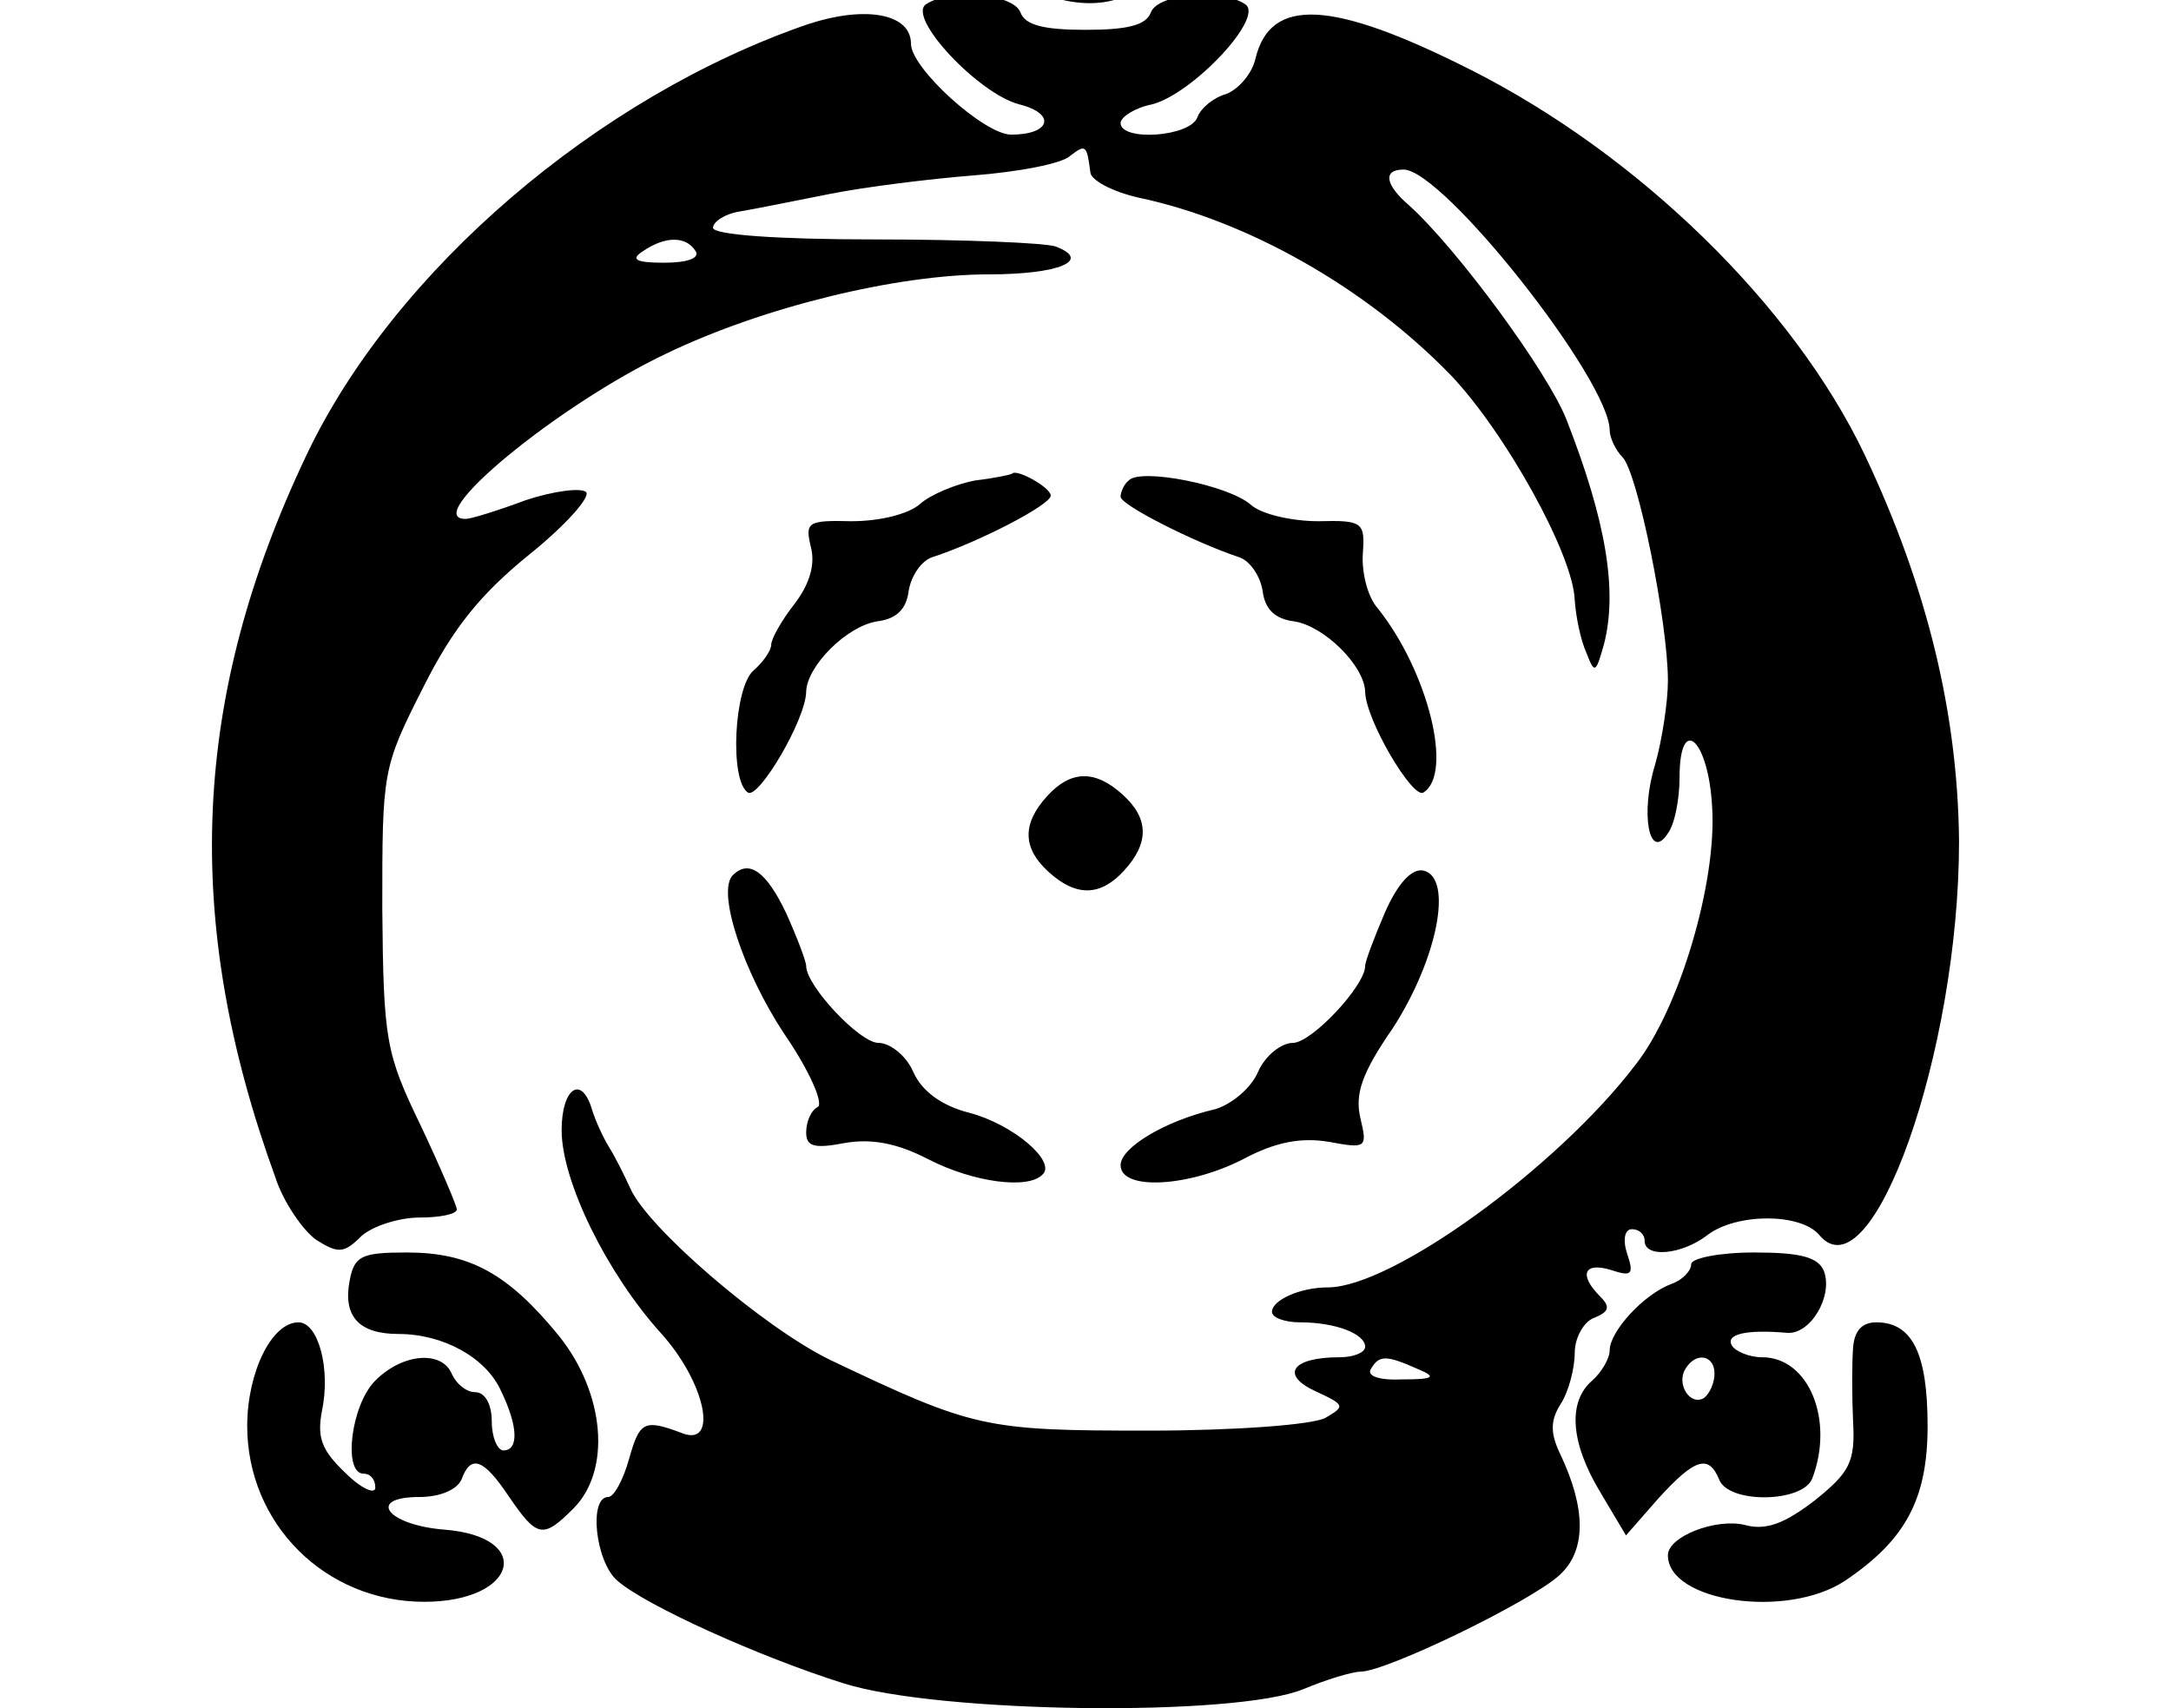 <svg xmlns="http://www.w3.org/2000/svg" width="1220" height="960">
    <path d="M1041.336 757.549c-.654 8.507-.654 26.83 0 41.227 1.309 22.904-1.963 28.794-21.595 44.5-17.014 13.087-27.485 17.013-39.264 13.741-16.36-3.926-43.19 6.545-43.19 17.015 0 26.176 66.748 35.992 99.468 14.397 34.03-22.904 46.463-45.808 46.463-87.035 0-40.573-8.507-58.242-28.794-58.242-8.507 0-12.433 5.235-13.088 14.397m-90.961-47.117c0 3.927-5.235 9.162-11.125 11.125-15.706 5.89-34.683 26.83-34.683 37.3 0 4.581-4.581 12.434-9.816 17.015-13.743 11.78-12.434 34.683 4.58 62.822l14.397 24.213 18.324-20.94c20.286-22.25 28.139-24.868 34.028-10.471 5.235 13.742 47.117 13.088 52.352-.654 12.434-32.72-1.963-68.058-28.139-68.058-7.198 0-15.051-3.272-17.014-6.544-3.927-6.544 8.507-9.161 30.756-7.198 13.088 1.308 26.176-20.287 20.941-34.683-3.272-7.853-13.088-10.47-39.264-10.47-19.632 0-35.337 3.271-35.337 6.543m13.088 61.514c0 5.235-2.618 11.124-5.89 13.742-7.853 4.58-15.705-7.853-10.47-16.36 5.89-9.816 16.36-7.853 16.36 2.618m-766.956-52.352c-3.926 20.286 5.235 30.102 27.485 30.102 24.867 0 49.08 13.088 57.587 32.066 9.816 20.286 9.816 33.374 1.309 33.374-3.272 0-6.544-7.198-6.544-16.36 0-9.816-3.926-16.36-9.162-16.36-5.235 0-10.47-4.58-13.088-9.816-5.235-13.742-27.484-12.434-43.19 3.272-13.742 13.742-18.323 52.352-6.544 52.352 3.926 0 6.544 3.272 6.544 7.853 0 3.926-7.853.654-17.014-8.507-13.088-12.434-15.706-19.632-13.088-34.03 5.235-24.212-1.964-50.388-13.088-50.388-15.051 0-28.794 28.14-28.794 58.242 0 54.97 43.845 98.814 99.469 98.814 52.352 0 62.168-36.646 11.125-40.573-32.066-2.618-43.845-18.323-13.743-18.323 11.125 0 20.941-3.927 23.559-9.816 5.235-14.397 12.433-11.78 26.83 9.816 15.705 22.904 18.977 23.558 35.992 6.544 21.595-21.595 17.669-64.786-7.853-96.851-28.793-35.338-50.389-47.117-85.726-47.117-25.522 0-29.448 1.963-32.066 15.706m581.76-206.79c-5.889 13.742-11.124 27.484-11.124 30.102 0 11.125-30.102 43.19-40.573 43.19-6.544 0-15.705 7.199-19.632 16.36-3.926 9.162-15.05 18.324-24.212 20.941-28.14 6.544-53.007 21.595-53.007 31.411 0 14.397 37.955 12.434 68.712-3.272 18.323-9.816 32.72-12.433 48.426-9.816 20.94 3.927 21.595 3.272 17.668-13.088-3.272-13.742.655-25.521 18.324-51.043 24.867-38.61 34.028-84.417 17.014-88.344-6.544-1.308-14.397 7.199-21.595 23.559m-366.463-20.941c-9.161 9.162 5.89 54.315 28.794 88.998 14.397 20.94 22.25 39.264 18.978 41.227-3.927 1.963-6.544 8.507-6.544 14.397 0 7.853 4.58 9.162 21.595 5.89 15.05-2.618 29.448 0 47.117 9.161 25.521 13.088 56.278 17.015 64.13 8.507 7.853-7.198-16.36-28.139-41.227-34.683-15.705-3.926-26.83-12.433-31.41-22.904-3.927-9.161-13.089-16.36-19.633-16.36-10.47 0-40.572-32.065-40.572-43.19 0-2.618-5.236-16.36-11.125-29.448-11.125-23.558-20.94-30.757-30.103-21.595m176.688-44.5c-14.397 15.706-13.742 29.449.655 42.537 15.705 14.397 29.448 13.742 42.535-.655 14.397-15.705 13.743-29.448-.654-42.536-15.705-14.396-29.448-13.742-42.536.655M634.3 270.023c-2.618 1.963-4.58 6.544-4.58 9.161 0 4.581 41.226 25.522 66.748 34.029 5.89 1.963 11.78 10.47 13.088 18.978 1.309 10.47 7.198 15.705 17.669 17.014 17.014 2.618 39.264 24.867 39.918 39.264 0 15.705 26.83 60.859 32.72 56.933 17.014-10.47 2.618-68.058-25.522-103.395-5.89-6.544-9.161-20.287-8.507-30.757 1.309-17.669 0-18.978-24.867-18.323-15.051 0-32.065-3.927-37.955-9.162-12.434-11.125-62.168-20.94-68.712-13.742m-86.38 0c-10.47 1.963-24.868 7.852-30.757 13.088-6.544 5.89-22.904 9.816-38.61 9.816-24.867-.655-26.176.654-22.904 14.396 2.618 9.816-.654 20.941-9.161 32.066-7.199 9.162-13.088 19.632-13.088 22.904s-4.581 9.816-9.816 14.397c-11.125 9.161-13.743 62.168-3.272 68.712 5.89 3.926 32.72-41.228 32.72-56.933.654-14.397 22.904-36.646 39.918-39.264 10.47-1.309 16.36-6.544 17.669-17.014 1.309-8.508 7.198-17.015 13.088-18.978 26.176-8.507 66.748-29.448 66.748-34.683 0-4.58-18.977-15.051-21.595-12.434-.654.655-9.816 2.618-20.94 3.927M520.434 2.372c-11.125 7.199 29.448 50.39 52.352 56.279 20.94 5.235 17.668 17.014-4.581 17.014-15.051 0-56.278-37.3-56.278-51.043 0-17.014-25.522-21.595-57.588-11.125C335.894 54.07 221.374 152.23 172.295 255.625c-64.786 136.115-70.021 261.76-17.67 405.727 4.582 14.397 15.706 30.103 22.905 35.338 12.433 7.853 15.705 7.853 25.521-1.963 6.544-5.89 21.595-10.47 32.72-10.47 11.78 0 20.941-1.964 20.941-4.582 0-1.963-9.162-23.558-20.286-47.116-19.632-40.573-20.941-47.771-21.596-121.719 0-77.219 0-79.182 22.904-124.335 17.015-34.03 32.72-53.007 60.205-75.256 20.286-16.36 34.029-32.066 31.411-34.683-2.617-2.618-18.323-.655-34.029 4.58-15.705 5.89-30.756 10.47-33.374 10.47-26.83.655 51.698-64.13 112.557-92.924 54.315-26.176 129.57-44.499 181.268-44.499 39.264 0 58.242-7.853 37.301-15.705-5.89-1.964-51.043-3.927-101.432-3.927-54.97 0-90.961-2.617-90.961-6.544 0-3.272 6.544-7.853 15.05-9.161 7.854-1.31 30.758-5.89 50.39-9.816s56.278-8.508 81.145-10.47c24.867-1.964 49.734-6.545 54.315-11.126 8.507-6.544 9.162-5.89 11.125 9.162 0 4.58 12.434 11.125 26.83 14.397 62.168 13.088 128.263 51.043 175.38 99.468 30.756 32.066 69.365 101.432 70.02 126.954.654 9.161 3.272 22.25 6.544 29.448 4.58 11.779 5.235 11.779 9.816-4.581 7.853-30.102 1.309-69.366-20.941-126.3-10.47-26.83-61.513-96.196-88.344-120.408-13.742-11.78-15.05-20.287-3.272-20.287 22.25 0 115.829 118.446 115.829 146.586 0 3.926 3.272 11.124 7.198 15.05 8.507 8.508 25.522 92.925 25.522 125.645 0 11.78-3.272 33.375-7.199 47.117-8.507 27.485-3.272 54.97 7.199 38.61 3.926-5.236 6.544-19.632 6.544-31.412 0-35.992 16.36-21.595 18.323 17.015 2.618 41.881-18.323 113.21-43.19 144.622-43.845 57.587-136.77 124.99-172.762 124.99-15.705 0-31.41 7.199-31.41 13.742 0 3.272 7.198 5.89 15.705 5.89 20.286 0 36.646 6.544 36.646 13.742 0 3.272-6.544 5.89-14.397 5.89-26.83 0-33.374 9.816-13.742 18.978 17.014 7.852 17.014 8.507 5.89 15.05-7.199 3.927-51.044 7.2-99.47 7.2-92.27 0-98.159-1.31-179.304-39.92-37.301-18.322-102.087-73.946-111.903-96.196-3.272-7.198-8.507-17.669-11.779-22.904s-7.853-15.05-9.816-21.595c-5.89-19.632-17.014-11.78-17.014 11.78 0 28.793 25.521 80.49 55.624 113.865 25.521 28.139 32.72 64.785 11.779 56.278-20.94-7.853-23.558-6.544-29.448 14.397-3.272 11.779-8.507 21.595-11.78 21.595-11.124 0-7.198 36.646 5.236 47.117 15.706 13.742 79.182 42.535 126.953 57.587 53.661 17.014 220.533 18.977 258.488 3.272 12.433-5.236 27.485-9.816 32.065-9.816 14.397 0 95.543-39.264 111.903-54.315 15.05-13.743 15.05-37.301 0-68.712-5.236-11.125-5.236-18.323.654-27.485 4.58-7.198 7.853-20.286 7.853-28.794s5.235-17.668 11.125-19.632c7.852-3.272 9.161-5.89 3.272-11.779-12.434-12.433-9.162-19.632 5.89-15.05 11.778 3.926 13.087 2.617 9.16-9.162-2.617-7.853-1.308-13.743 2.618-13.743s7.199 2.618 7.199 6.544c0 9.816 20.94 7.853 35.337-3.272 16.36-12.433 52.352-12.433 62.823 0 29.448 35.338 78.527-102.74 78.527-221.187-.654-71.33-17.668-142.659-53.006-217.26C1007.962 171.862 920.927 86.79 826.04 39.019 748.166-.245 714.137-1.554 705.629 32.475c-1.963 9.161-9.815 17.669-16.36 20.286-7.198 1.963-14.396 7.853-16.36 13.088-3.926 11.125-43.19 13.743-43.19 3.272 0-3.272 7.853-8.507 17.67-10.47 22.903-5.89 63.476-49.08 52.351-56.278-13.742-9.162-49.08-5.89-53.006 4.58-2.618 7.199-13.088 9.816-36.647 9.816s-34.028-2.617-36.646-9.816c-3.926-10.47-39.264-13.742-53.006-4.58M390.864 141.106c2.617 3.927-4.581 6.544-17.669 6.544-16.36 0-18.978-1.963-11.78-6.544 12.434-8.507 24.214-8.507 29.449 0M796.59 769.328c11.125 4.58 9.162 5.89-8.507 5.89-13.088.654-20.286-1.964-17.669-5.89 4.58-7.853 8.507-7.853 26.176 0M550.537-105.603c-34.683 30.102-49.734 72.638-28.14 81.145 5.236 1.963 16.36-2.617 24.868-10.47 19.632-18.323 22.25-17.669 24.867 7.198 1.309 17.015 5.89 22.25 21.595 26.83 30.757 8.508 55.624-3.926 55.624-28.139 0-23.558 3.927-24.212 23.559-5.89 29.448 27.486 47.116-1.962 24.212-38.609-22.904-37.3-41.227-46.462-87.035-46.462-34.683 0-45.808 2.618-59.55 14.397m83.109 30.757c5.235 0 9.161 2.617 9.161 5.235 0 3.272-14.396 5.235-32.72 5.235-17.668 0-32.72-1.963-32.72-4.58 0-5.89 26.176-11.78 37.956-8.508 5.235 1.309 13.088 2.618 18.323 2.618" style="stroke-width:.654"/>
</svg>
